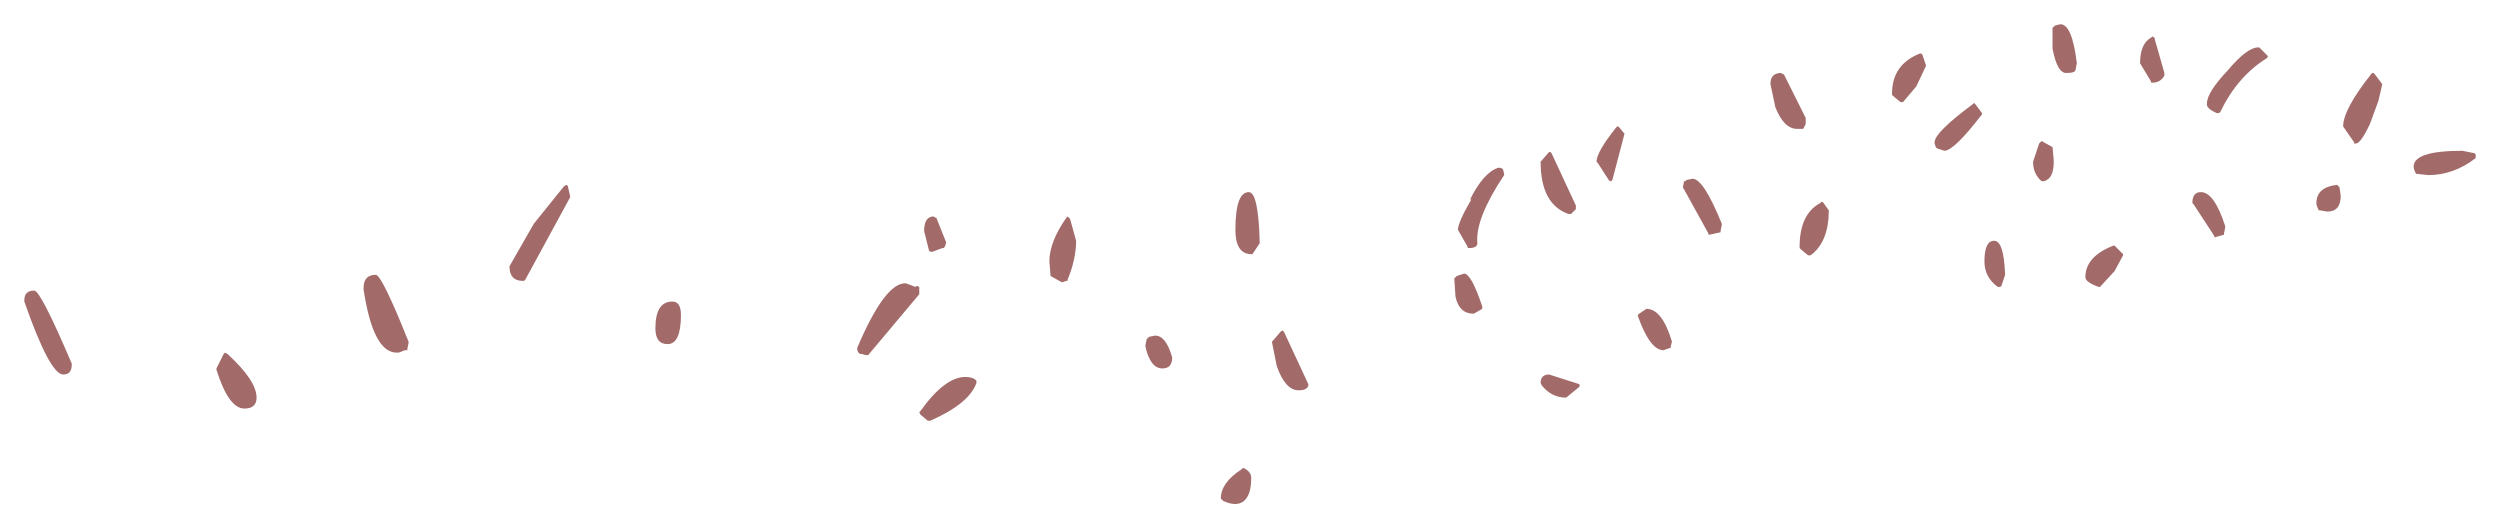 <?xml version="1.0" encoding="UTF-8" standalone="no"?>
<svg xmlns:xlink="http://www.w3.org/1999/xlink" height="21.7px" width="102.8px" xmlns="http://www.w3.org/2000/svg">
  <g transform="matrix(1.0, 0.0, 0.0, 1.0, 51.4, 10.85)">
    <path d="M0.0 -0.4 Q-0.6 -0.45 -0.6 -1.4 -0.6 -2.95 -0.05 -2.95 0.35 -2.95 0.4 -0.85 L0.1 -0.4 0.0 -0.4 M8.55 -1.4 Q8.55 -1.7 9.1 -2.65 L9.05 -2.65 Q9.6 -3.75 10.2 -3.95 L10.3 -3.95 10.4 -3.9 10.45 -3.7 10.45 -3.65 Q9.25 -1.85 9.35 -0.85 9.35 -0.65 9.0 -0.65 L8.95 -0.65 8.95 -0.7 8.55 -1.4 M15.05 -5.6 L15.1 -5.65 15.15 -5.65 15.4 -5.35 14.9 -3.45 14.85 -3.4 14.8 -3.4 14.75 -3.45 14.3 -4.15 14.25 -4.2 Q14.25 -4.6 15.05 -5.6 M12.4 -4.55 L13.4 -2.4 13.4 -2.3 13.4 -2.25 13.2 -2.05 13.15 -2.05 13.1 -2.05 Q11.95 -2.45 11.95 -4.2 L12.3 -4.6 12.35 -4.6 12.4 -4.55 M17.9 -3.4 L17.95 -3.45 18.2 -3.5 Q18.65 -3.5 19.4 -1.65 L19.4 -1.6 19.35 -1.35 19.35 -1.3 18.9 -1.2 18.85 -1.2 18.85 -1.25 17.8 -3.15 17.85 -3.4 17.9 -3.4 M27.6 -8.65 L27.65 -8.6 27.8 -8.15 27.4 -7.3 26.85 -6.65 26.8 -6.65 26.75 -6.65 26.45 -6.9 26.4 -6.95 26.4 -7.0 Q26.4 -8.2 27.55 -8.65 L27.6 -8.65 M30.1 -6.2 L30.1 -6.15 Q28.95 -4.65 28.55 -4.65 L28.25 -4.75 28.2 -4.8 28.15 -4.95 28.15 -5.0 Q28.15 -5.4 29.7 -6.55 L29.75 -6.6 29.8 -6.6 30.1 -6.2 M21.9 -7.8 L21.95 -7.8 22.85 -6.0 22.85 -5.95 22.85 -5.75 22.75 -5.55 22.5 -5.55 Q21.95 -5.55 21.6 -6.45 L21.4 -7.4 Q21.4 -7.85 21.85 -7.85 L21.9 -7.8 M22.6 -0.7 Q22.6 -2.05 23.45 -2.5 L23.5 -2.55 23.55 -2.55 23.8 -2.2 Q23.8 -0.9 23.05 -0.35 L23.0 -0.35 22.95 -0.35 22.65 -0.6 22.6 -0.65 22.6 -0.7 M37.2 -9.3 L37.2 -9.25 37.6 -7.85 37.6 -7.8 37.6 -7.75 Q37.45 -7.45 37.1 -7.45 L37.05 -7.45 37.05 -7.5 36.6 -8.25 Q36.6 -9.05 37.05 -9.3 L37.1 -9.35 37.2 -9.3 M39.85 -6.2 L39.75 -6.2 Q39.3 -6.4 39.35 -6.6 39.35 -7.05 40.2 -7.95 41.0 -8.9 41.45 -8.9 L41.5 -8.9 41.85 -8.55 41.85 -8.5 41.8 -8.45 Q40.6 -7.7 39.9 -6.25 L39.85 -6.2 M33.05 -9.75 L33.1 -9.8 33.3 -9.85 Q33.8 -9.9 34.0 -8.25 L33.95 -8.0 Q33.95 -7.85 33.6 -7.85 33.2 -7.8 33.0 -8.85 L33.0 -9.7 33.05 -9.75 M33.05 -4.2 Q33.05 -3.5 32.65 -3.4 L32.6 -3.4 32.55 -3.4 Q32.2 -3.7 32.2 -4.2 L32.45 -4.95 32.5 -5.0 32.55 -5.05 33.0 -4.8 33.05 -4.25 33.05 -4.2 M35.55 -0.75 L35.6 -0.7 35.9 -0.4 35.9 -0.35 35.55 0.3 34.95 0.95 34.9 0.95 Q34.35 0.75 34.35 0.55 34.35 -0.3 35.5 -0.75 L35.55 -0.75 M39.1 -2.95 Q39.65 -2.95 40.1 -1.55 L40.1 -1.5 40.05 -1.25 40.05 -1.2 39.7 -1.1 39.65 -1.1 39.65 -1.15 38.8 -2.45 38.75 -2.5 Q38.75 -2.95 39.1 -2.95 M30.6 -0.95 Q31.0 -0.95 31.05 0.45 L30.9 0.9 30.85 0.95 30.75 0.95 Q30.2 0.55 30.2 -0.1 30.2 -0.95 30.6 -0.95 M46.25 -7.8 L46.55 -7.4 46.55 -7.35 46.4 -6.7 46.05 -5.75 Q45.65 -4.9 45.45 -4.95 L45.4 -4.95 45.4 -5.0 44.95 -5.65 Q44.95 -6.35 46.1 -7.8 L46.15 -7.85 46.2 -7.85 46.25 -7.8 M44.75 -3.2 L44.8 -3.15 44.85 -2.8 Q44.85 -2.15 44.3 -2.15 L44.0 -2.2 43.95 -2.2 43.9 -2.3 43.85 -2.45 43.85 -2.5 Q43.85 -3.15 44.7 -3.25 L44.75 -3.2 M50.4 -4.35 Q49.5 -3.65 48.45 -3.65 L48.0 -3.7 47.95 -3.7 47.9 -3.8 47.85 -3.95 47.85 -4.0 Q47.85 -4.65 49.85 -4.65 L50.35 -4.55 50.4 -4.5 50.4 -4.4 50.4 -4.35 M16.3 1.85 Q16.95 1.85 17.35 3.2 L17.3 3.4 17.3 3.45 17.0 3.55 Q16.45 3.55 15.95 2.15 L15.95 2.1 16.0 2.05 16.3 1.85 M13.55 4.95 L13.55 5.0 13.55 5.05 13.0 5.5 Q12.4 5.5 12.0 5.0 L11.95 4.9 Q11.95 4.55 12.3 4.55 L13.55 4.95 M8.5 0.5 L8.8 0.4 Q9.1 0.4 9.55 1.75 L9.55 1.8 9.55 1.85 9.2 2.05 Q8.6 2.05 8.45 1.35 L8.4 0.6 8.45 0.55 8.5 0.5 M1.4 2.8 L2.4 4.95 2.4 5.0 Q2.35 5.2 2.0 5.2 1.45 5.2 1.1 4.2 L0.9 3.2 0.95 3.15 1.25 2.8 1.3 2.75 1.35 2.75 1.4 2.8 M-28.05 -3.2 L-27.95 -2.75 -29.8 0.65 -29.85 0.7 -29.9 0.7 Q-30.45 0.7 -30.45 0.1 L-29.45 -1.65 -28.2 -3.2 -28.1 -3.25 -28.05 -3.2 M-12.9 -1.9 L-12.5 -0.9 -12.5 -0.85 -12.55 -0.7 -12.6 -0.65 -12.65 -0.65 -13.05 -0.5 -13.15 -0.5 -13.2 -0.55 -13.4 -1.35 Q-13.4 -1.95 -13.0 -1.95 L-12.95 -1.9 -12.9 -1.9 M-7.45 -1.9 L-7.4 -1.85 -7.15 -0.95 Q-7.15 -0.2 -7.5 0.65 L-7.5 0.7 -7.55 0.7 -7.7 0.75 -7.75 0.75 -8.2 0.5 -8.25 -0.1 Q-8.25 -0.9 -7.55 -1.9 L-7.5 -1.95 -7.45 -1.9 M-4.2 3.05 L-4.15 3.0 -3.9 2.95 Q-3.45 2.95 -3.2 3.85 -3.2 4.3 -3.6 4.3 -4.1 4.3 -4.3 3.4 L-4.3 3.35 -4.25 3.1 -4.2 3.05 M-0.35 8.45 L-0.3 8.4 -0.25 8.4 Q0.05 8.55 0.05 8.8 0.05 9.5 -0.25 9.75 -0.55 10.0 -1.1 9.75 L-1.15 9.7 -1.2 9.65 Q-1.2 9.0 -0.35 8.45 M-13.6 1.25 L-15.7 3.75 -15.75 3.75 -15.8 3.75 -16.0 3.7 -16.05 3.7 -16.1 3.65 -16.15 3.55 -16.15 3.45 Q-15.0 0.75 -14.15 0.8 L-13.75 0.95 -13.7 0.9 -13.6 0.95 -13.6 1.15 -13.6 1.25 M-13.6 6.1 L-13.55 6.05 Q-12.55 4.65 -11.7 4.65 -11.4 4.65 -11.25 4.8 L-11.25 4.85 -11.25 4.9 Q-11.55 5.75 -13.15 6.45 L-13.2 6.45 -13.25 6.45 -13.55 6.2 -13.6 6.1 M-24.45 2.65 Q-24.45 1.55 -23.75 1.55 -23.4 1.55 -23.4 2.1 -23.4 3.3 -23.95 3.3 -24.45 3.3 -24.45 2.65 M-34.6 3.25 L-34.65 3.5 -34.65 3.55 -34.75 3.55 -35.0 3.65 -35.05 3.65 Q-36.05 3.7 -36.45 1.05 L-36.45 1.0 Q-36.45 0.45 -35.95 0.45 -35.7 0.45 -34.6 3.2 L-34.6 3.25 M-42.5 4.35 L-42.5 4.3 -42.2 3.7 -42.15 3.65 -42.05 3.7 Q-40.85 4.8 -40.85 5.5 -40.85 5.95 -41.35 5.95 -42.0 5.95 -42.5 4.35 M-48.45 4.1 L-48.45 4.15 Q-48.45 4.55 -48.8 4.55 -49.35 4.55 -50.4 1.55 L-50.4 1.5 Q-50.4 1.1 -50.0 1.1 -49.75 1.05 -48.45 4.1" fill="#a36a6a" fill-rule="evenodd" stroke="none"/>
  </g>
</svg>